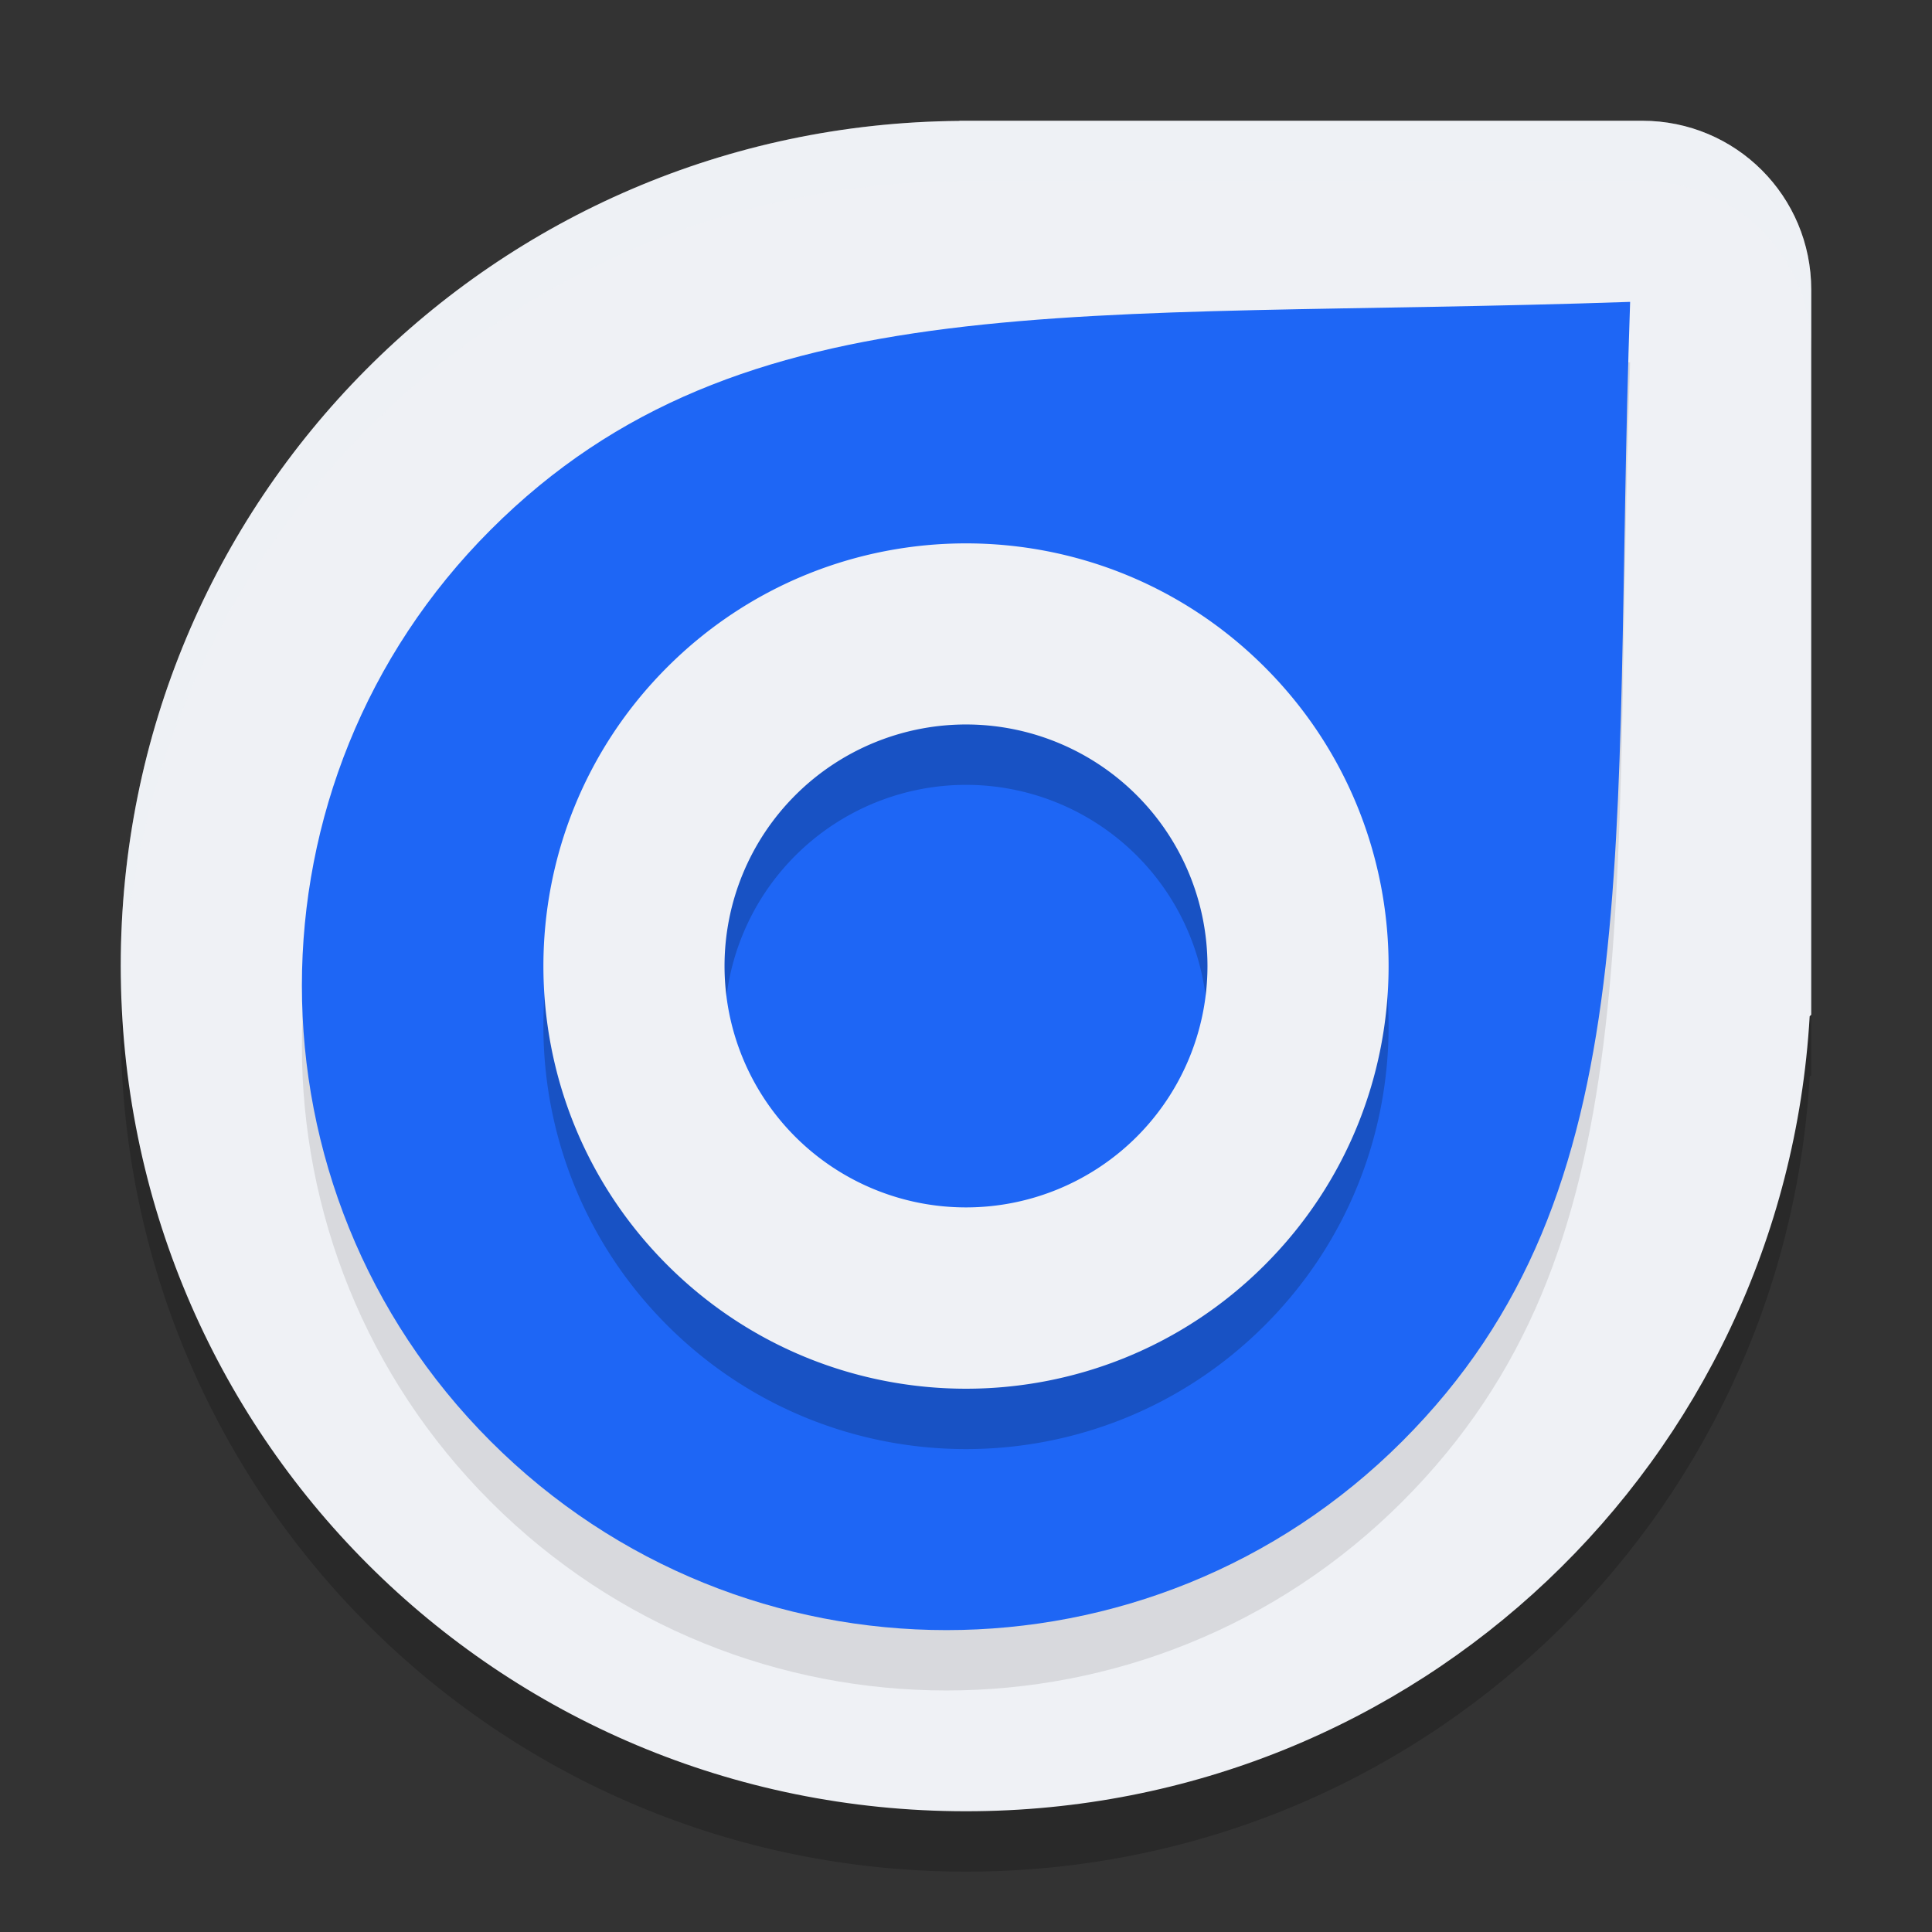 <svg xmlns="http://www.w3.org/2000/svg" width="32" height="32" version="1">
 <rect width="100%" height="100%" fill="#333333" stroke="none"/>
 <path style="opacity:0.2" d="M 15.892,3 15.891,3.003 C 8.186,3.062 2,9.28 2,17 2,24.756 8.244,31 16,31 23.476,31 29.546,25.198 29.974,17.832 L 30,17.808 V 5.8 C 30,4.249 28.751,3 27.2,3 H 15.892 Z"/>
 <path style="fill:#eff1f5" d="M 15.892,2 15.891,2.003 C 8.186,2.062 2,8.28 2,16 2,23.756 8.244,30 16,30 23.476,30 29.546,24.198 29.974,16.832 L 30,16.808 V 4.8 C 30,3.249 28.751,2 27.2,2 H 15.892 Z"/>
 <path style="opacity:0.1;stroke:#eff1f5;stroke-width:0;stroke-linecap:square;stroke-opacity:0" d="M 27,6 C 17.878,6.315 12.296,5.605 8.127,9.775 c -4.169,4.169 -4.169,10.929 0,15.098 4.169,4.169 10.929,4.169 15.098,0 C 27.395,20.704 26.685,15.122 27,6 Z"/>
 <path style="fill:#1e66f5;stroke:#eff1f5;stroke-width:0;stroke-linecap:square;stroke-opacity:0" d="M 27,5 C 17.878,5.315 12.296,4.605 8.127,8.775 c -4.169,4.169 -4.169,10.929 0,15.098 4.169,4.169 10.929,4.169 15.098,0 C 27.395,19.704 26.685,14.122 27,5 Z"/>
 <path style="opacity:0.2;stroke:#eff1f5;stroke-width:0;stroke-linecap:square;stroke-opacity:0" d="m 16,10 c -1.792,0 -3.582,0.684 -4.949,2.051 -2.734,2.734 -2.734,7.166 0,9.9 2.734,2.734 7.165,2.734 9.898,0 2.734,-2.734 2.734,-7.166 0,-9.9 C 19.582,10.684 17.792,10 16,10 Z m 0.059,3 a 4.001,4 0 0 1 2.77,1.172 4.001,4 0 0 1 0,5.656 4.001,4 0 0 1 -5.656,0 4.001,4 0 0 1 0,-5.656 A 4.001,4 0 0 1 16.059,13 Z"/>
 <path style="fill:#eff1f5;stroke:#eff1f5;stroke-width:0;stroke-linecap:square;stroke-opacity:0" d="M 16 9 C 14.208 9 12.418 9.684 11.051 11.051 C 8.317 13.785 8.317 18.217 11.051 20.951 C 13.785 23.685 18.215 23.685 20.949 20.951 C 23.683 18.217 23.683 13.785 20.949 11.051 C 19.582 9.684 17.792 9 16 9 z M 16.059 12 A 4.001 4 0 0 1 18.828 13.172 A 4.001 4 0 0 1 18.828 18.828 A 4.001 4 0 0 1 13.172 18.828 A 4.001 4 0 0 1 13.172 13.172 A 4.001 4 0 0 1 16.059 12 z"/>
 <path style="fill:#eff1f5;opacity:0.2" d="M 15.893 2 L 15.891 2.002 C 8.186 2.061 2 8.28 2 16 C 2 16.169 2.019 16.334 2.025 16.502 C 2.287 9.017 8.354 3.059 15.891 3.002 L 15.893 3 L 27.199 3 C 28.75 3 30 4.25 30 5.801 L 30 4.801 C 30 3.25 28.75 2 27.199 2 L 15.893 2 z"/>
</svg>
